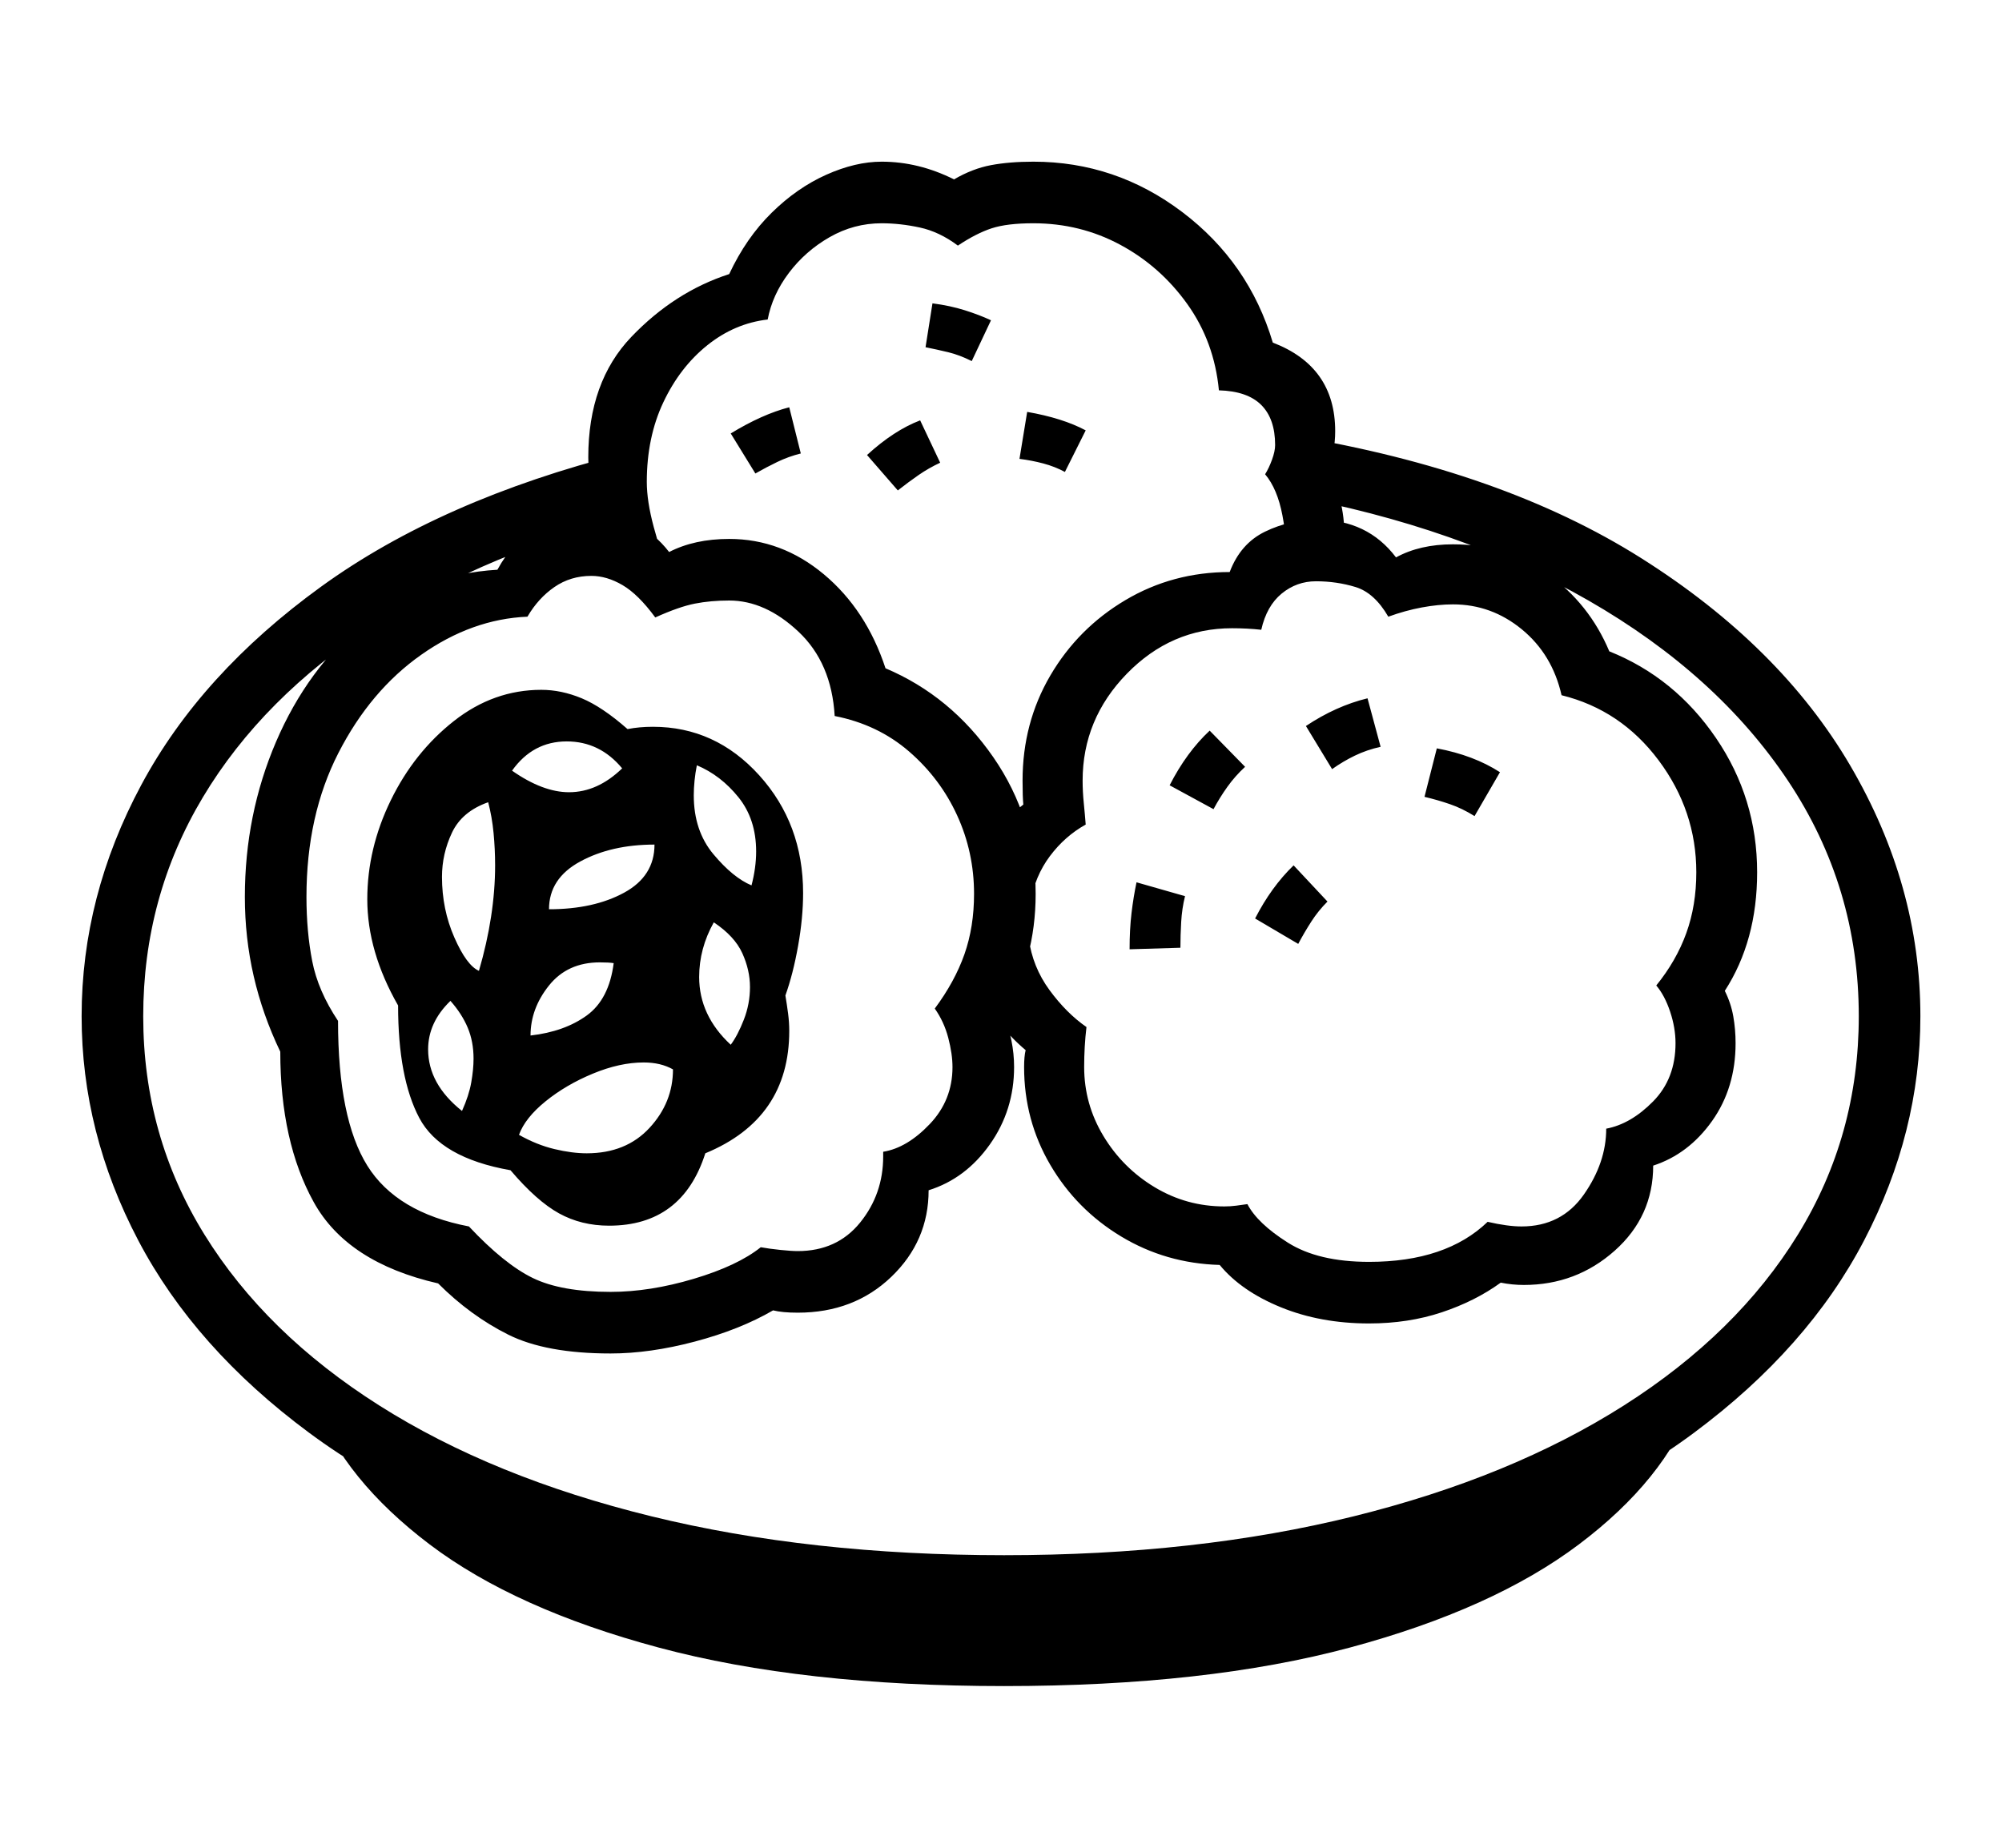 <svg xmlns="http://www.w3.org/2000/svg"
    viewBox="0 0 2600 2400">
  <!--
Copyright 2013 Google LLC
Noto is a trademark of Google Inc.
This Font Software is licensed under the SIL Open Font License, Version 1.1. This Font Software is distributed on an "AS IS" BASIS, WITHOUT WARRANTIES OR CONDITIONS OF ANY KIND, either express or implied. See the SIL Open Font License for the specific language, permissions and limitations governing your use of this Font Software.
http://scripts.sil.org/OFL
  -->
<path d="M1304 2100L1304 2100Q1000 2100 775 2035.5 550 1971 401.5 1861 253 1751 179.5 1611 106 1471 106 1320L106 1320Q106 1164 183.5 1019.5 261 875 417 762 573 649 809 589L809 589 837 665Q633 716 487 811 341 906 263.5 1035.5 186 1165 186 1320L186 1320Q186 1475 265.5 1603.5 345 1732 492.5 1825.5 640 1919 846 1969.5 1052 2020 1304 2020L1304 2020Q1554 2020 1758 1969.5 1962 1919 2109 1825.5 2256 1732 2335 1603.5 2414 1475 2414 1320L2414 1320Q2414 1152 2322 1014 2230 876 2063 780 1896 684 1672 643L1672 643 1680 566Q1951 611 2131.5 725 2312 839 2403 994.5 2494 1150 2494 1320L2494 1320Q2494 1471 2421 1611 2348 1751 2200 1861 2052 1971 1828.5 2035.5 1605 2100 1304 2100ZM600 1443L600 1443Q609 1423 612 1406 615 1389 615 1375L615 1375Q615 1353 607.5 1335 600 1317 585 1300L585 1300Q556 1328 556 1363L556 1363Q556 1408 600 1443ZM1304 2190L1304 2190Q1042 2190 855.5 2140 669 2090 558 2006 447 1922 409 1822L409 1822 803 1995 1304 2052 1805 1995 2199 1822Q2162 1922 2050.5 2006 1939 2090 1753 2140 1567 2190 1304 2190ZM762 1498L762 1498Q813 1498 843.5 1465 874 1432 874 1389L874 1389Q858 1380 836 1380L836 1380Q805 1380 770 1394.5 735 1409 708.5 1430.5 682 1452 674 1474L674 1474Q697 1487 720 1492.5 743 1498 762 1498ZM689 1345L689 1345Q733 1340 762 1319 791 1298 797 1251L797 1251Q791 1250 779 1250L779 1250Q737 1250 713 1280 689 1310 689 1345ZM622 1261L622 1261Q643 1189 643 1124L643 1124Q643 1103 641 1082 639 1061 634 1042L634 1042Q600 1054 587 1081.5 574 1109 574 1139L574 1139Q574 1181 590 1217.5 606 1254 622 1261ZM791 1592L791 1592Q755 1592 726 1576 697 1560 663 1520L663 1520Q572 1504 544.5 1452 517 1400 517 1306L517 1306Q477 1236 477 1168L477 1168Q477 1102 507.5 1039.5 538 977 589.5 936.5 641 896 703 896L703 896Q729 896 755.5 907 782 918 815 947L815 947Q830 944 848 944L848 944Q929 944 986 1007 1043 1070 1043 1160L1043 1160Q1043 1192 1036.5 1228.5 1030 1265 1020 1293L1020 1293Q1022 1305 1023.5 1316.5 1025 1328 1025 1339L1025 1339Q1025 1453 916 1498L916 1498Q886 1592 791 1592ZM793 1758L793 1758Q709 1758 660 1733.5 611 1709 569 1667L569 1667Q451 1640 407.5 1561.5 364 1483 364 1366L364 1366Q341 1318 329.5 1268 318 1218 318 1165L318 1165Q318 1058 358.5 963.5 399 869 472.5 807.5 546 746 646 740L646 740Q685 668 768 668L768 668Q831 668 869 717L869 717Q902 700 947 700L947 700Q1015 700 1070 746 1125 792 1150 868L1150 868Q1235 904 1290 983.5 1345 1063 1345 1161L1345 1161Q1345 1247 1303 1317L1303 1317Q1317 1351 1317 1386L1317 1386Q1317 1442 1285.5 1486.5 1254 1531 1206 1546L1206 1546Q1206 1612 1157.5 1658.5 1109 1705 1036 1705L1036 1705Q1016 1705 1004 1702L1004 1702Q961 1727 902.5 1742.5 844 1758 793 1758ZM793 1678L793 1678Q844 1678 901 1661 958 1644 988 1620L988 1620Q999 1622 1013.5 1623.5 1028 1625 1036 1625L1036 1625Q1087 1625 1117 1588 1147 1551 1147 1502L1147 1502Q1147 1500 1147 1498.5 1147 1497 1147 1496L1147 1496Q1178 1491 1207.5 1460 1237 1429 1237 1386L1237 1386Q1237 1369 1231.5 1348 1226 1327 1214 1310L1214 1310Q1240 1275 1252.5 1239.5 1265 1204 1265 1161L1265 1161Q1265 1107 1243 1059 1221 1011 1180.5 976 1140 941 1084 930L1084 930Q1080 861 1037 820.5 994 780 947 780L947 780Q923 780 902.5 784 882 788 851 802L851 802Q829 772 808.5 760 788 748 768 748L768 748Q741 748 720 762.5 699 777 685 801L685 801Q613 804 547 850.5 481 897 439.5 978 398 1059 398 1165L398 1165Q398 1210 405.5 1248.5 413 1287 439 1326L439 1326Q439 1453 477 1514 515 1575 609 1593L609 1593Q655 1642 692 1660 729 1678 793 1678ZM713 1181L713 1181Q771 1181 810.5 1159.5 850 1138 850 1097L850 1097Q794 1097 753.5 1119 713 1141 713 1181ZM949 1357L949 1357Q958 1345 966 1324.5 974 1304 974 1282L974 1282Q974 1260 964 1238 954 1216 927 1198L927 1198Q908 1232 908 1269L908 1269Q908 1319 949 1357ZM739 1029L739 1029Q776 1029 808 998L808 998Q779 963 736 963L736 963Q692 963 665 1001L665 1001Q705 1029 739 1029ZM976 1150L976 1150Q982 1127 982 1106L982 1106Q982 1064 959 1035.5 936 1007 905 994L905 994Q903 1004 902 1014 901 1024 901 1033L901 1033Q901 1079 926.5 1109.5 952 1140 976 1150ZM1533 1231L1467 1233Q1467 1207 1469.5 1186 1472 1165 1476 1146L1476 1146 1539 1164Q1535 1180 1534 1197.5 1533 1215 1533 1231L1533 1231ZM981 615L981 615 949 563Q990 538 1025 529L1025 529 1040 589Q1024 593 1009.5 600 995 607 981 615ZM1686 1226L1686 1226 1630 1193Q1651 1152 1680 1124L1680 1124 1724 1171Q1712 1183 1703 1197 1694 1211 1686 1226ZM1576 1051L1576 1051 1519 1020Q1541 977 1571 949L1571 949 1617 996Q1604 1008 1594 1022 1584 1036 1576 1051ZM1778 1719L1778 1719Q1715 1719 1663.5 1698 1612 1677 1584 1643L1584 1643Q1514 1641 1456 1606 1398 1571 1364 1513 1330 1455 1330 1386L1330 1386Q1330 1372 1332 1364L1332 1364Q1294 1332 1275 1290L1275 1290 1336 1219Q1341 1256 1363 1286 1385 1316 1411 1334L1411 1334Q1408 1359 1408 1386L1408 1386Q1408 1434 1433 1475.5 1458 1517 1499.5 1542 1541 1567 1590 1567L1590 1567Q1598 1567 1605.5 1566 1613 1565 1620 1564L1620 1564Q1633 1589 1672.5 1614 1712 1639 1778 1639L1778 1639Q1878 1639 1932 1587L1932 1587Q1958 1593 1976 1593L1976 1593Q2028 1593 2057 1551.5 2086 1510 2086 1466L2086 1466Q2118 1460 2147 1430.5 2176 1401 2176 1355L2176 1355Q2176 1335 2169 1314 2162 1293 2151 1280L2151 1280Q2177 1248 2190 1212 2203 1176 2203 1133L2203 1133Q2203 1053 2154 987.5 2105 922 2028 903L2028 903Q2016 850 1976.5 817.5 1937 785 1887 785L1887 785Q1868 785 1846.5 789 1825 793 1803 801L1803 801Q1785 770 1760.5 762.5 1736 755 1709 755L1709 755Q1684 755 1664.5 771 1645 787 1638 818L1638 818Q1629 817 1619.5 816.5 1610 816 1600 816L1600 816Q1521 816 1463.5 875 1406 934 1406 1014L1406 1014Q1406 1028 1407.5 1043 1409 1058 1410 1071L1410 1071Q1383 1086 1363.5 1112 1344 1138 1338 1173L1338 1173 1281 1102Q1299 1068 1329 1045L1329 1045Q1328 1035 1328 1014L1328 1014Q1328 939 1364 877.5 1400 816 1461.5 779.5 1523 743 1597 743L1597 743Q1611 706 1643 690.5 1675 675 1711 675L1711 675Q1776 675 1813 724L1813 724Q1844 707 1887 707L1887 707Q1956 707 2010 745.5 2064 784 2090 846L2090 846Q2175 880 2228.5 958.5 2282 1037 2282 1133L2282 1133Q2282 1222 2240 1287L2240 1287Q2248 1303 2251 1320 2254 1337 2254 1355L2254 1355Q2254 1413 2223.5 1456 2193 1499 2147 1514L2147 1514Q2147 1580 2097 1624.5 2047 1669 1979 1669L1979 1669Q1964 1669 1949 1666L1949 1666Q1916 1690 1872.5 1704.5 1829 1719 1778 1719ZM1166 637L1166 637 1126 591Q1161 559 1195 546L1195 546 1221 601Q1206 608 1193 617 1180 626 1166 637ZM1734 749L1734 749 1672 741Q1672 704 1665.5 669.5 1659 635 1643 616L1643 616Q1648 608 1652 597 1656 586 1656 578L1656 578Q1656 544 1638 526 1620 508 1583 507L1583 507Q1577 444 1542 395 1507 346 1455 318 1403 290 1342 290L1342 290Q1308 290 1288 296.5 1268 303 1244 319L1244 319Q1220 301 1194.5 295.5 1169 290 1145 290L1145 290Q1109 290 1077.5 308 1046 326 1024.5 354.5 1003 383 997 415L997 415Q954 420 918.5 448.5 883 477 861.5 522.5 840 568 840 626L840 626Q840 651 849 684.5 858 718 870 749L870 749 783 711Q773 676 768.5 646.5 764 617 764 594L764 594Q764 496 820 437.5 876 379 947 356L947 356Q969 309 1002 276.5 1035 244 1073 227 1111 210 1145 210L1145 210Q1193 210 1239 233L1239 233Q1263 219 1287 214.5 1311 210 1342 210L1342 210Q1449 210 1535.5 275.5 1622 341 1653 445L1653 445Q1734 476 1734 560L1734 560Q1734 588 1724 609L1724 609Q1746 647 1746 696L1746 696Q1746 726 1734 749ZM1730 999L1730 999 1696 943Q1735 917 1776 907L1776 907 1793 970Q1775 974 1759.5 981.5 1744 989 1730 999ZM1410 559L1383 613Q1370 606 1355 602 1340 598 1324 596L1324 596 1334 535Q1357 539 1376 545 1395 551 1410 559L1410 559ZM1287 416L1262 469Q1246 461 1231.5 457.5 1217 454 1202 451L1202 451 1211 394Q1234 397 1253 403 1272 409 1287 416L1287 416ZM1948 1003L1915 1060Q1899 1050 1883 1044.5 1867 1039 1850 1035L1850 1035 1866 972Q1914 981 1948 1003L1948 1003Z"/>
</svg>